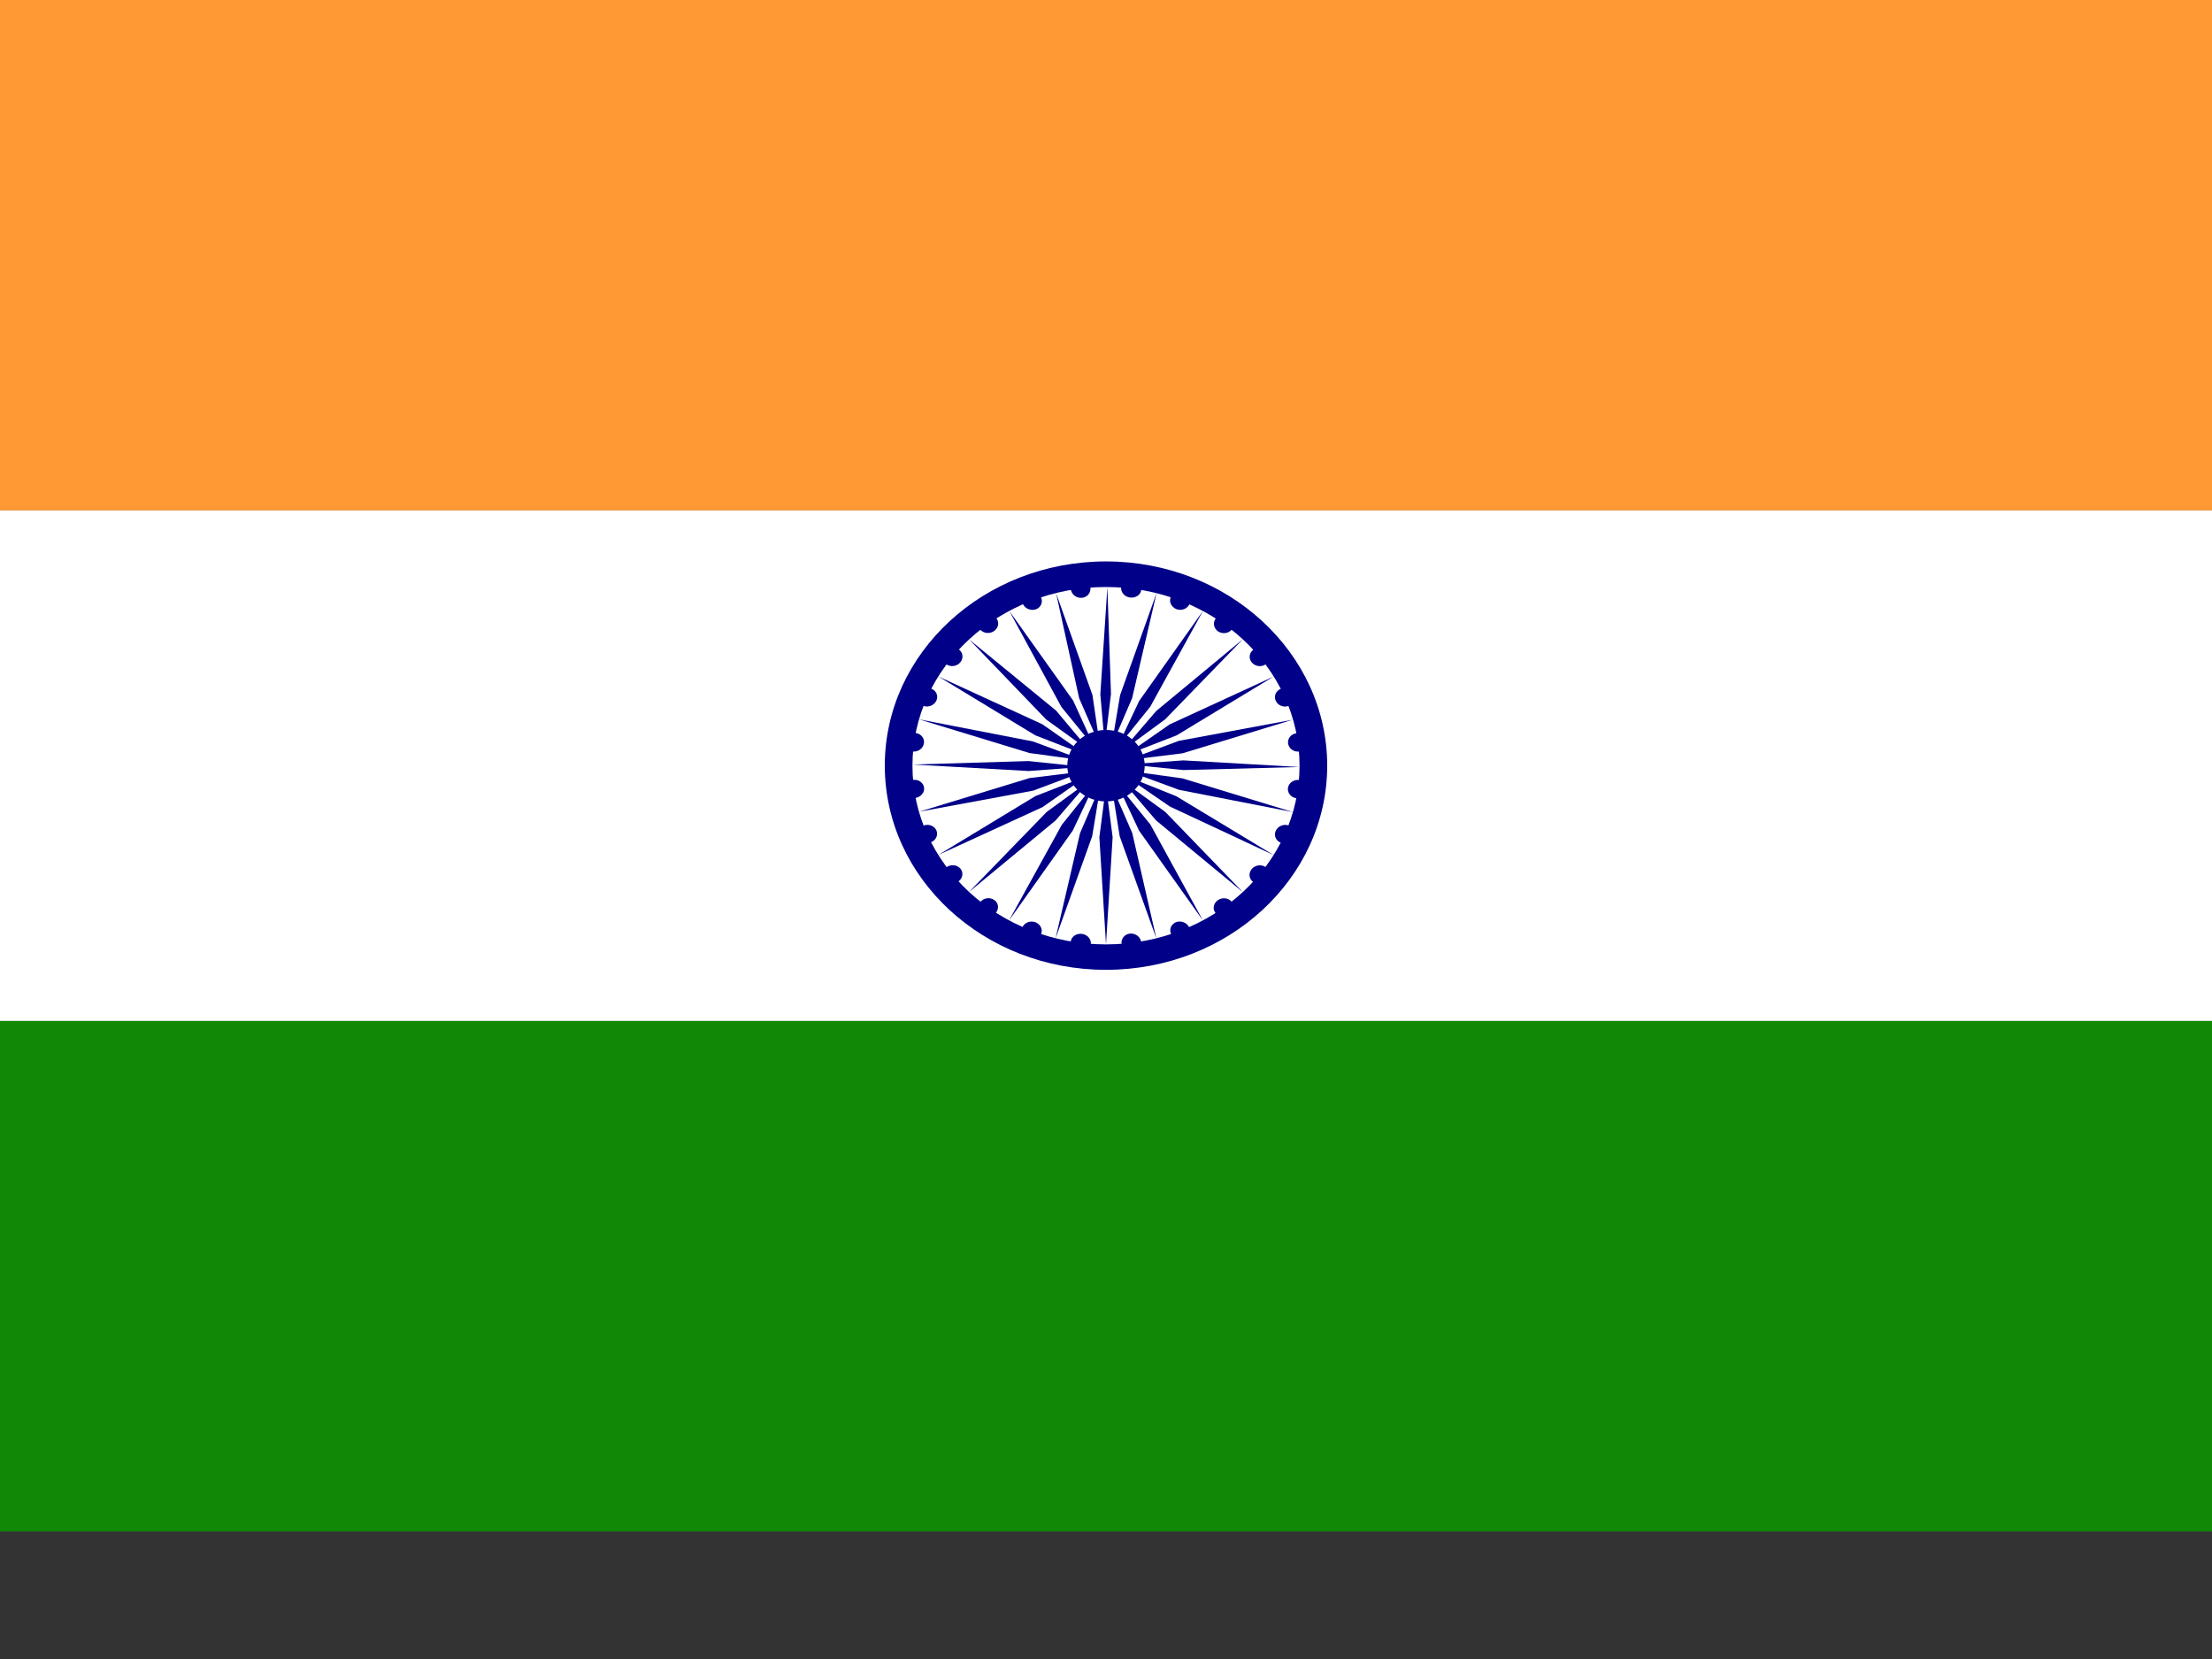 <svg preserveAspectRatio="none" width="100%" height="100%" overflow="visible" style="display: block;" viewBox="0 0 16 12" fill="none" xmlns="http://www.w3.org/2000/svg">
<rect x="0" y="0" width="16" height="12" fill="#333333" stroke="none"/>
<g id="Vector">
<path d="M0 0L16 2.1958e-07V3.692L2.0382e-07 3.692L0 0Z" fill="#FF9933"/>
<path d="M2.0382e-07 3.692L16 3.692V7.385H4.07636e-07L2.0382e-07 3.692Z" fill="white"/>
<path d="M4.07636e-07 7.385H16V11.077H6.11456e-07L4.07636e-07 7.385Z" fill="#128807"/>
<path d="M8 7.015C8.883 7.015 9.6 6.354 9.6 5.538C9.6 4.723 8.883 4.061 8 4.061C7.116 4.061 6.4 4.723 6.4 5.538C6.4 6.354 7.116 7.015 8 7.015Z" fill="#000088"/>
<path d="M8 6.831C8.773 6.831 9.4 6.252 9.4 5.538C9.4 4.825 8.773 4.246 8 4.246C7.227 4.246 6.6 4.825 6.6 5.538C6.6 6.252 7.227 6.831 8 6.831Z" fill="white"/>
<path d="M8 5.797C8.155 5.797 8.28 5.681 8.28 5.538C8.28 5.396 8.155 5.28 8 5.28C7.845 5.28 7.72 5.396 7.72 5.538C7.72 5.681 7.845 5.797 8 5.797Z" fill="#000088"/>
<path d="M9.378 5.774C9.418 5.779 9.454 5.753 9.459 5.717C9.464 5.68 9.437 5.647 9.397 5.642C9.358 5.637 9.322 5.663 9.316 5.699C9.311 5.736 9.339 5.769 9.378 5.774Z" fill="#000088"/>
<path d="M8 6.831L8.048 6.056L8 5.686L7.952 6.056L8 6.831Z" fill="#000088"/>
<path d="M9.265 6.096C9.301 6.11 9.343 6.093 9.359 6.058C9.375 6.024 9.358 5.985 9.322 5.971C9.286 5.958 9.244 5.975 9.228 6.009C9.212 6.044 9.229 6.082 9.265 6.096Z" fill="#000088"/>
<path d="M7.635 6.788L7.9 6.049L7.961 5.681L7.812 6.027L7.635 6.788Z" fill="#000088"/>
<path d="M9.065 6.38C9.096 6.401 9.141 6.395 9.166 6.365C9.191 6.336 9.186 6.294 9.155 6.272C9.124 6.25 9.078 6.257 9.054 6.286C9.029 6.316 9.034 6.358 9.065 6.38Z" fill="#000088"/>
<path d="M7.298 6.659L7.76 6.007L7.921 5.666L7.681 5.965L7.298 6.659Z" fill="#000088"/>
<path d="M8.793 6.605C8.817 6.634 8.862 6.639 8.894 6.616C8.926 6.593 8.933 6.551 8.909 6.523C8.886 6.494 8.84 6.489 8.808 6.512C8.776 6.535 8.769 6.577 8.793 6.605Z" fill="#000088"/>
<path d="M7.008 6.453L7.636 5.934L7.887 5.642L7.571 5.873L7.008 6.453Z" fill="#000088"/>
<path d="M8.471 6.757C8.487 6.792 8.529 6.809 8.565 6.795C8.601 6.782 8.617 6.743 8.602 6.708C8.586 6.674 8.544 6.657 8.507 6.67C8.471 6.684 8.455 6.723 8.471 6.757Z" fill="#000088"/>
<path d="M6.789 6.183L7.541 5.838L7.861 5.614L7.49 5.758L6.789 6.183Z" fill="#000088"/>
<path d="M8.113 6.828C8.119 6.865 8.155 6.891 8.194 6.887C8.233 6.883 8.259 6.849 8.254 6.812C8.248 6.775 8.212 6.749 8.173 6.753C8.134 6.757 8.107 6.791 8.113 6.828Z" fill="#000088"/>
<path d="M6.65 5.871L7.473 5.719L7.846 5.579L7.447 5.628L6.65 5.871Z" fill="#000088"/>
<path d="M7.745 6.81C7.741 6.846 7.77 6.879 7.81 6.885C7.85 6.89 7.886 6.865 7.89 6.829C7.895 6.794 7.866 6.76 7.826 6.755C7.786 6.75 7.75 6.774 7.745 6.81Z" fill="#000088"/>
<path d="M6.602 5.53L7.441 5.577L7.84 5.547L7.44 5.505L6.602 5.53Z" fill="#000088"/>
<path d="M7.396 6.706C7.381 6.74 7.399 6.779 7.436 6.793C7.473 6.808 7.516 6.792 7.53 6.758C7.545 6.724 7.527 6.686 7.49 6.671C7.453 6.657 7.411 6.673 7.396 6.706Z" fill="#000088"/>
<path d="M6.647 5.203L7.447 5.447L7.845 5.501L7.471 5.363L6.647 5.203Z" fill="#000088"/>
<path d="M7.091 6.524C7.067 6.553 7.072 6.595 7.103 6.617C7.133 6.639 7.179 6.632 7.203 6.603C7.228 6.573 7.223 6.531 7.192 6.51C7.161 6.488 7.116 6.494 7.091 6.524Z" fill="#000088"/>
<path d="M6.789 4.894L7.489 5.319L7.86 5.463L7.54 5.239L6.789 4.894Z" fill="#000088"/>
<path d="M6.846 6.273C6.814 6.296 6.807 6.337 6.831 6.366C6.854 6.395 6.899 6.399 6.932 6.376C6.964 6.354 6.971 6.312 6.947 6.283C6.923 6.255 6.878 6.25 6.846 6.273Z" fill="#000088"/>
<path d="M7.011 4.626L7.568 5.205L7.885 5.433L7.639 5.14L7.011 4.626Z" fill="#000088"/>
<path d="M6.679 5.972C6.642 5.986 6.624 6.025 6.638 6.059C6.653 6.092 6.695 6.108 6.732 6.093C6.77 6.079 6.788 6.04 6.773 6.006C6.758 5.973 6.716 5.957 6.679 5.972Z" fill="#000088"/>
<path d="M7.301 4.42L7.677 5.113L7.919 5.41L7.762 5.067L7.301 4.42Z" fill="#000088"/>
<path d="M6.603 5.641C6.563 5.646 6.535 5.68 6.539 5.716C6.544 5.752 6.58 5.777 6.62 5.772C6.66 5.766 6.689 5.733 6.684 5.697C6.679 5.661 6.643 5.636 6.603 5.641Z" fill="#000088"/>
<path d="M7.639 4.291L7.806 5.051L7.956 5.395L7.902 5.027L7.639 4.291Z" fill="#000088"/>
<path d="M6.623 5.302C6.584 5.298 6.548 5.325 6.542 5.361C6.537 5.398 6.563 5.432 6.602 5.436C6.641 5.44 6.677 5.414 6.683 5.377C6.689 5.34 6.662 5.307 6.623 5.302Z" fill="#000088"/>
<path d="M8.01 4.247L7.959 5.022L7.991 5.39L8.036 5.02L8.01 4.247Z" fill="#000088"/>
<path d="M6.736 4.981C6.7 4.967 6.658 4.984 6.642 5.019C6.626 5.053 6.643 5.092 6.679 5.106C6.715 5.119 6.757 5.102 6.773 5.068C6.789 5.033 6.772 4.995 6.736 4.981Z" fill="#000088"/>
<path d="M8.366 4.289L8.102 5.028L8.04 5.396L8.189 5.05L8.366 4.289Z" fill="#000088"/>
<path d="M6.935 4.697C6.904 4.676 6.859 4.682 6.834 4.712C6.809 4.741 6.814 4.783 6.845 4.805C6.876 4.827 6.922 4.82 6.946 4.791C6.971 4.761 6.966 4.719 6.935 4.697Z" fill="#000088"/>
<path d="M8.702 4.418L8.24 5.07L8.079 5.411L8.32 5.112L8.702 4.418Z" fill="#000088"/>
<path d="M7.206 4.471C7.183 4.443 7.138 4.438 7.105 4.461C7.073 4.484 7.066 4.525 7.09 4.554C7.114 4.582 7.159 4.587 7.191 4.564C7.223 4.541 7.23 4.5 7.206 4.471Z" fill="#000088"/>
<path d="M8.991 4.623L8.363 5.143L8.112 5.435L8.428 5.203L8.991 4.623Z" fill="#000088"/>
<path d="M7.53 4.32C7.514 4.286 7.472 4.269 7.436 4.282C7.4 4.295 7.384 4.334 7.399 4.369C7.415 4.403 7.457 4.42 7.494 4.407C7.53 4.393 7.546 4.354 7.53 4.32Z" fill="#000088"/>
<path d="M9.212 4.894L8.46 5.24L8.14 5.463L8.511 5.319L9.212 4.894Z" fill="#000088"/>
<path d="M7.887 4.249C7.881 4.213 7.845 4.186 7.806 4.19C7.767 4.194 7.74 4.228 7.746 4.265C7.752 4.302 7.788 4.328 7.827 4.324C7.866 4.32 7.892 4.286 7.887 4.249Z" fill="#000088"/>
<path d="M9.35 5.206L8.526 5.359L8.154 5.498L8.553 5.449L9.35 5.206Z" fill="#000088"/>
<path d="M8.255 4.267C8.259 4.231 8.231 4.198 8.19 4.192C8.15 4.187 8.114 4.212 8.11 4.247C8.105 4.283 8.134 4.317 8.174 4.322C8.214 4.327 8.251 4.303 8.255 4.267Z" fill="#000088"/>
<path d="M9.398 5.548L8.559 5.5L8.16 5.529L8.56 5.57L9.398 5.548Z" fill="#000088"/>
<path d="M8.603 4.371C8.618 4.337 8.6 4.298 8.563 4.284C8.525 4.27 8.483 4.285 8.468 4.319C8.454 4.352 8.472 4.391 8.509 4.406C8.546 4.42 8.588 4.404 8.603 4.371Z" fill="#000088"/>
<path d="M9.352 5.874L8.552 5.63L8.153 5.575L8.528 5.713L9.352 5.874Z" fill="#000088"/>
<path d="M8.91 4.554C8.934 4.525 8.928 4.484 8.896 4.461C8.864 4.439 8.819 4.444 8.795 4.472C8.771 4.501 8.778 4.543 8.809 4.566C8.841 4.588 8.886 4.583 8.91 4.554Z" fill="#000088"/>
<path d="M9.213 6.185L8.508 5.759L8.138 5.611L8.462 5.834L9.213 6.185Z" fill="#000088"/>
<path d="M9.155 4.805C9.187 4.783 9.192 4.741 9.168 4.712C9.143 4.683 9.098 4.677 9.067 4.699C9.035 4.721 9.03 4.763 9.055 4.792C9.079 4.821 9.124 4.827 9.155 4.805Z" fill="#000088"/>
<path d="M8.99 6.453L8.429 5.873L8.112 5.642L8.362 5.934L8.99 6.453Z" fill="#000088"/>
<path d="M9.322 5.106C9.358 5.092 9.375 5.053 9.36 5.019C9.344 4.985 9.302 4.969 9.265 4.982C9.229 4.996 9.212 5.035 9.228 5.069C9.243 5.103 9.285 5.12 9.322 5.106Z" fill="#000088"/>
<path d="M8.701 6.658L8.321 5.964L8.079 5.666L8.239 6.008L8.701 6.658Z" fill="#000088"/>
<path d="M9.398 5.436C9.437 5.432 9.465 5.398 9.459 5.362C9.454 5.325 9.417 5.299 9.378 5.304C9.339 5.308 9.312 5.342 9.317 5.378C9.323 5.415 9.359 5.441 9.398 5.436Z" fill="#000088"/>
<path d="M8.364 6.787L8.19 6.026L8.04 5.681L8.099 6.049L8.364 6.787Z" fill="#000088"/>
</g>
</svg>
